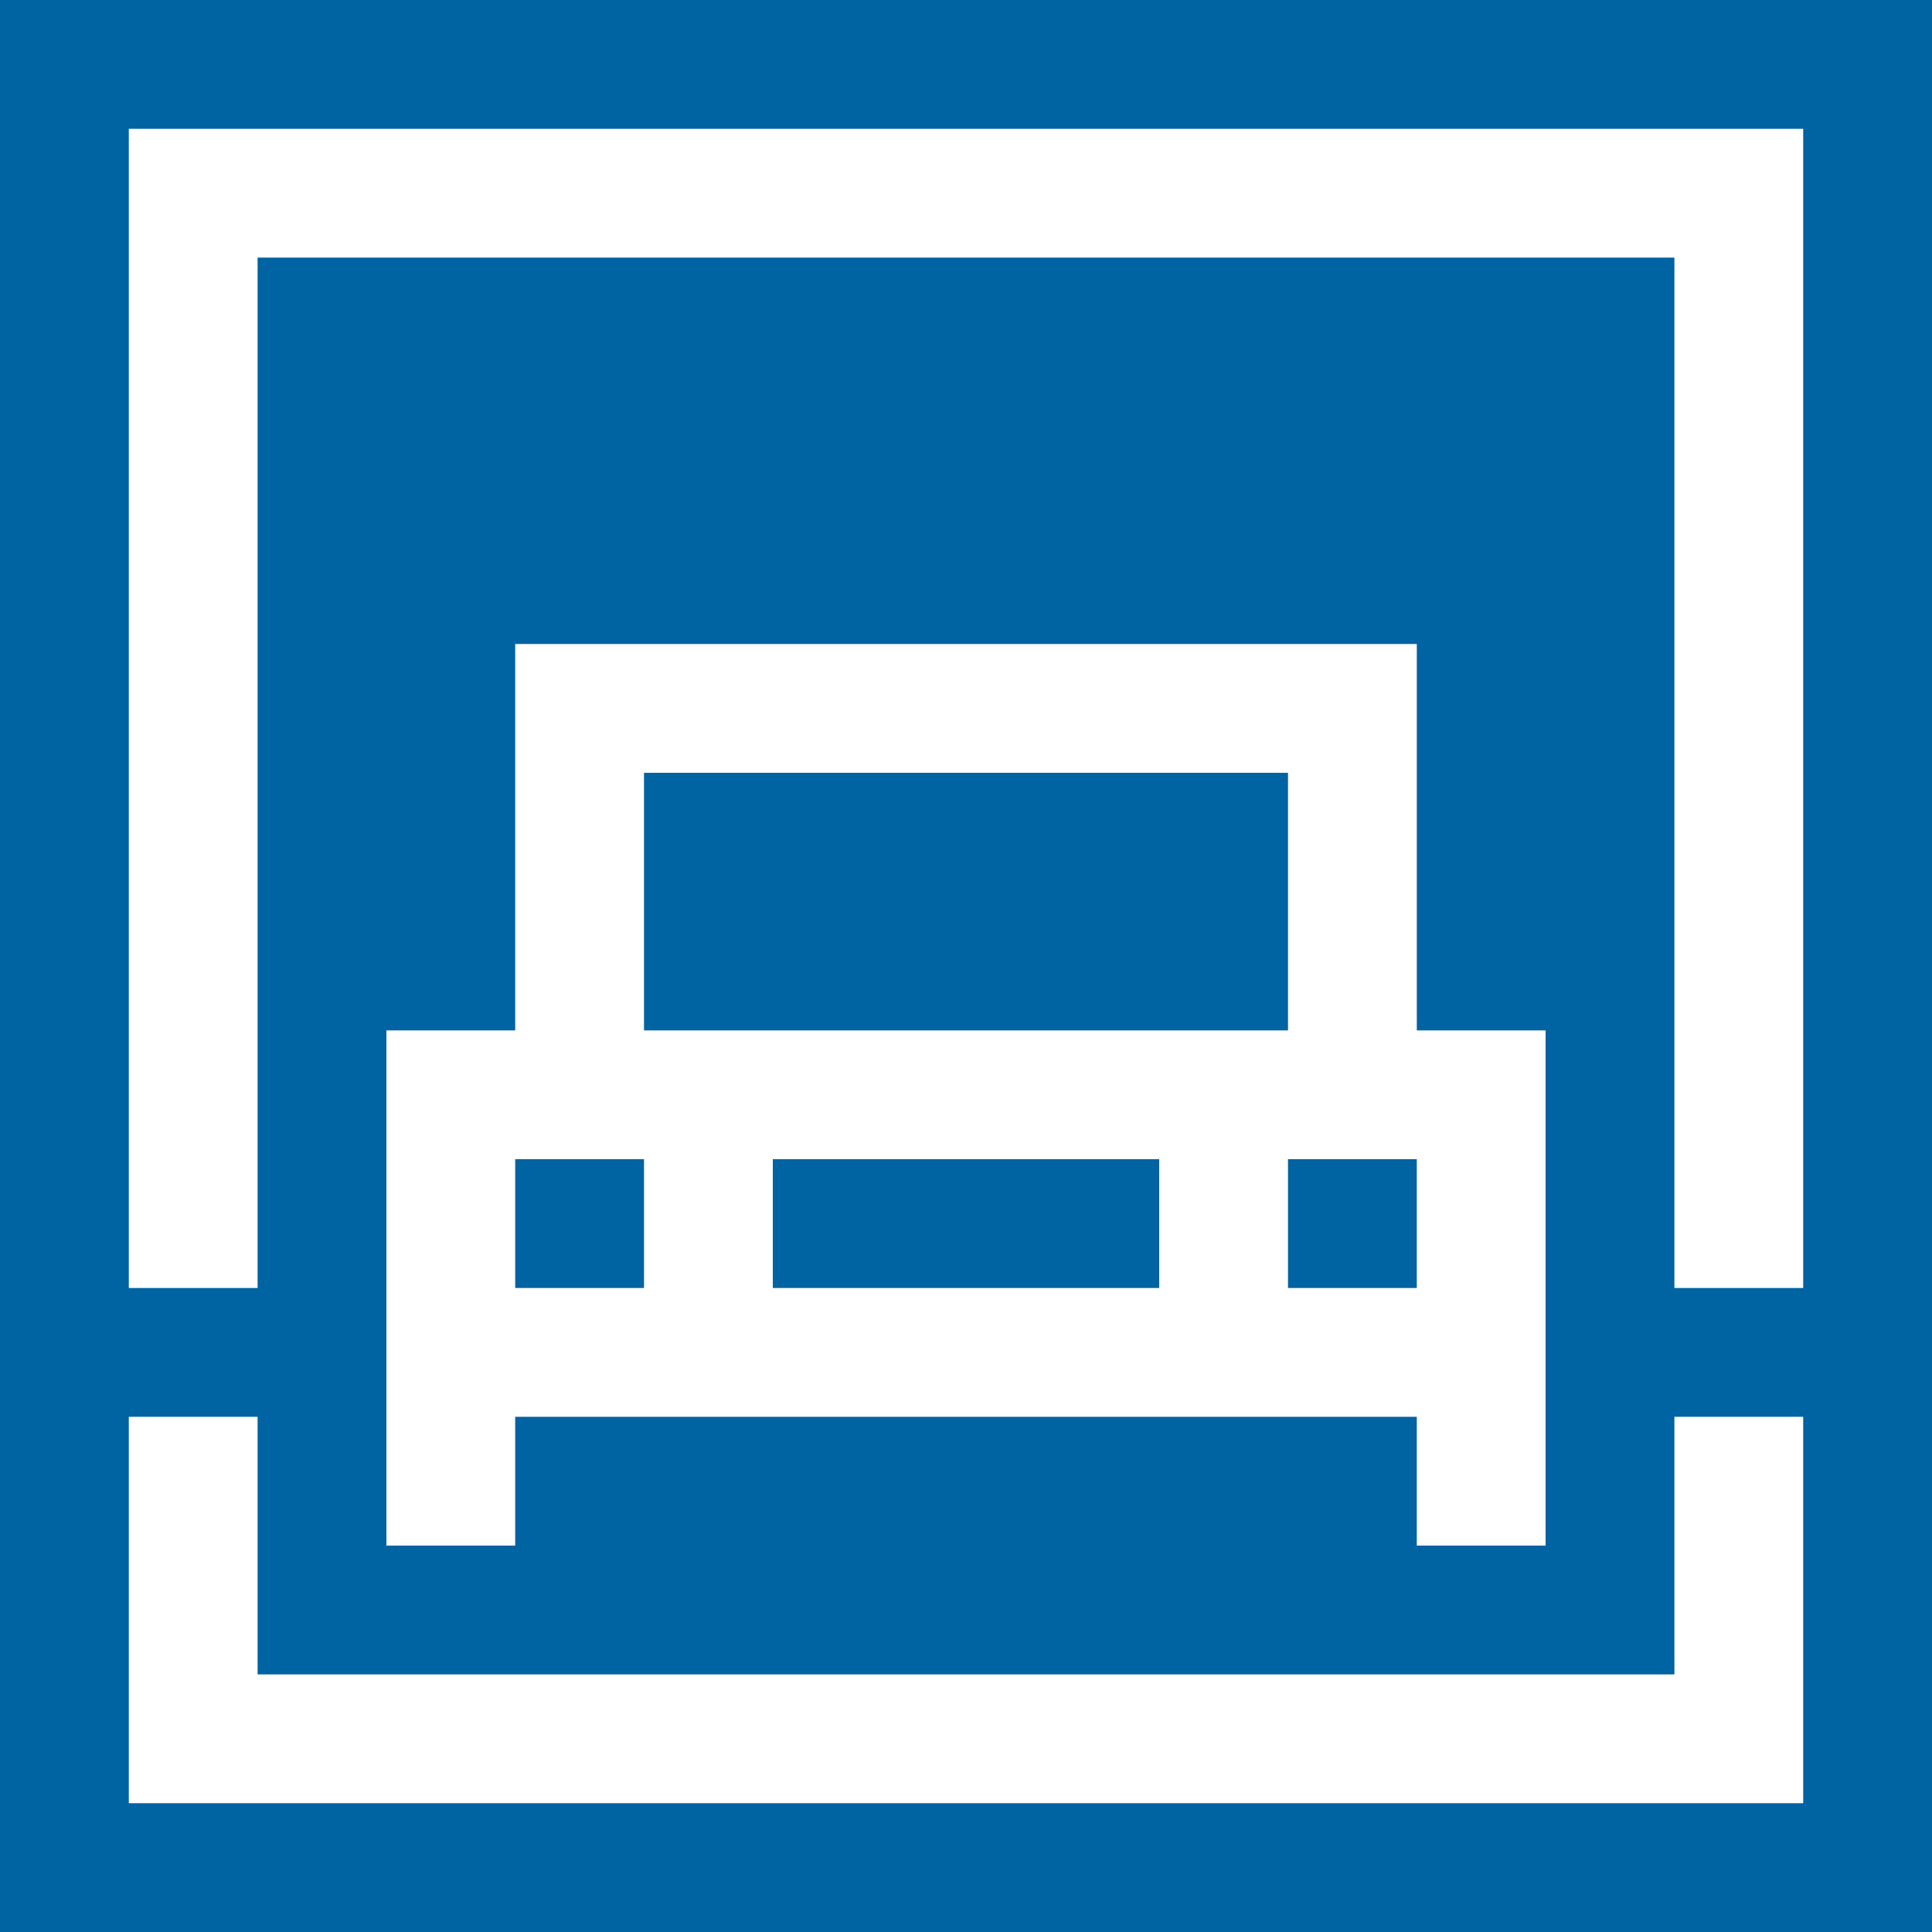 <svg xmlns="http://www.w3.org/2000/svg" viewBox="0 0 135 135"><defs><style>.cls-1{fill:#0063a2;}.cls-2{fill:#fff;}</style></defs><g id="Layer_2" data-name="Layer 2"><g id="Layer_1-2" data-name="Layer 1"><rect class="cls-1" width="135" height="135"/><polygon class="cls-2" points="126 126 9 126 9 117 9 99 18 99 18 117 117 117 117 99 126 99 126 126"/><polygon class="cls-2" points="126 90 117 90 117 18 18 18 18 90 9 90 9 9 126 9 126 90"/><path class="cls-2" d="M99,72V45H36V72H27v36h9V99H99v9h9V72ZM45,90H36V81h9Zm0-36H90V72H45ZM81,90H54V81H81Zm18,0H90V81h9Z"/></g></g></svg>